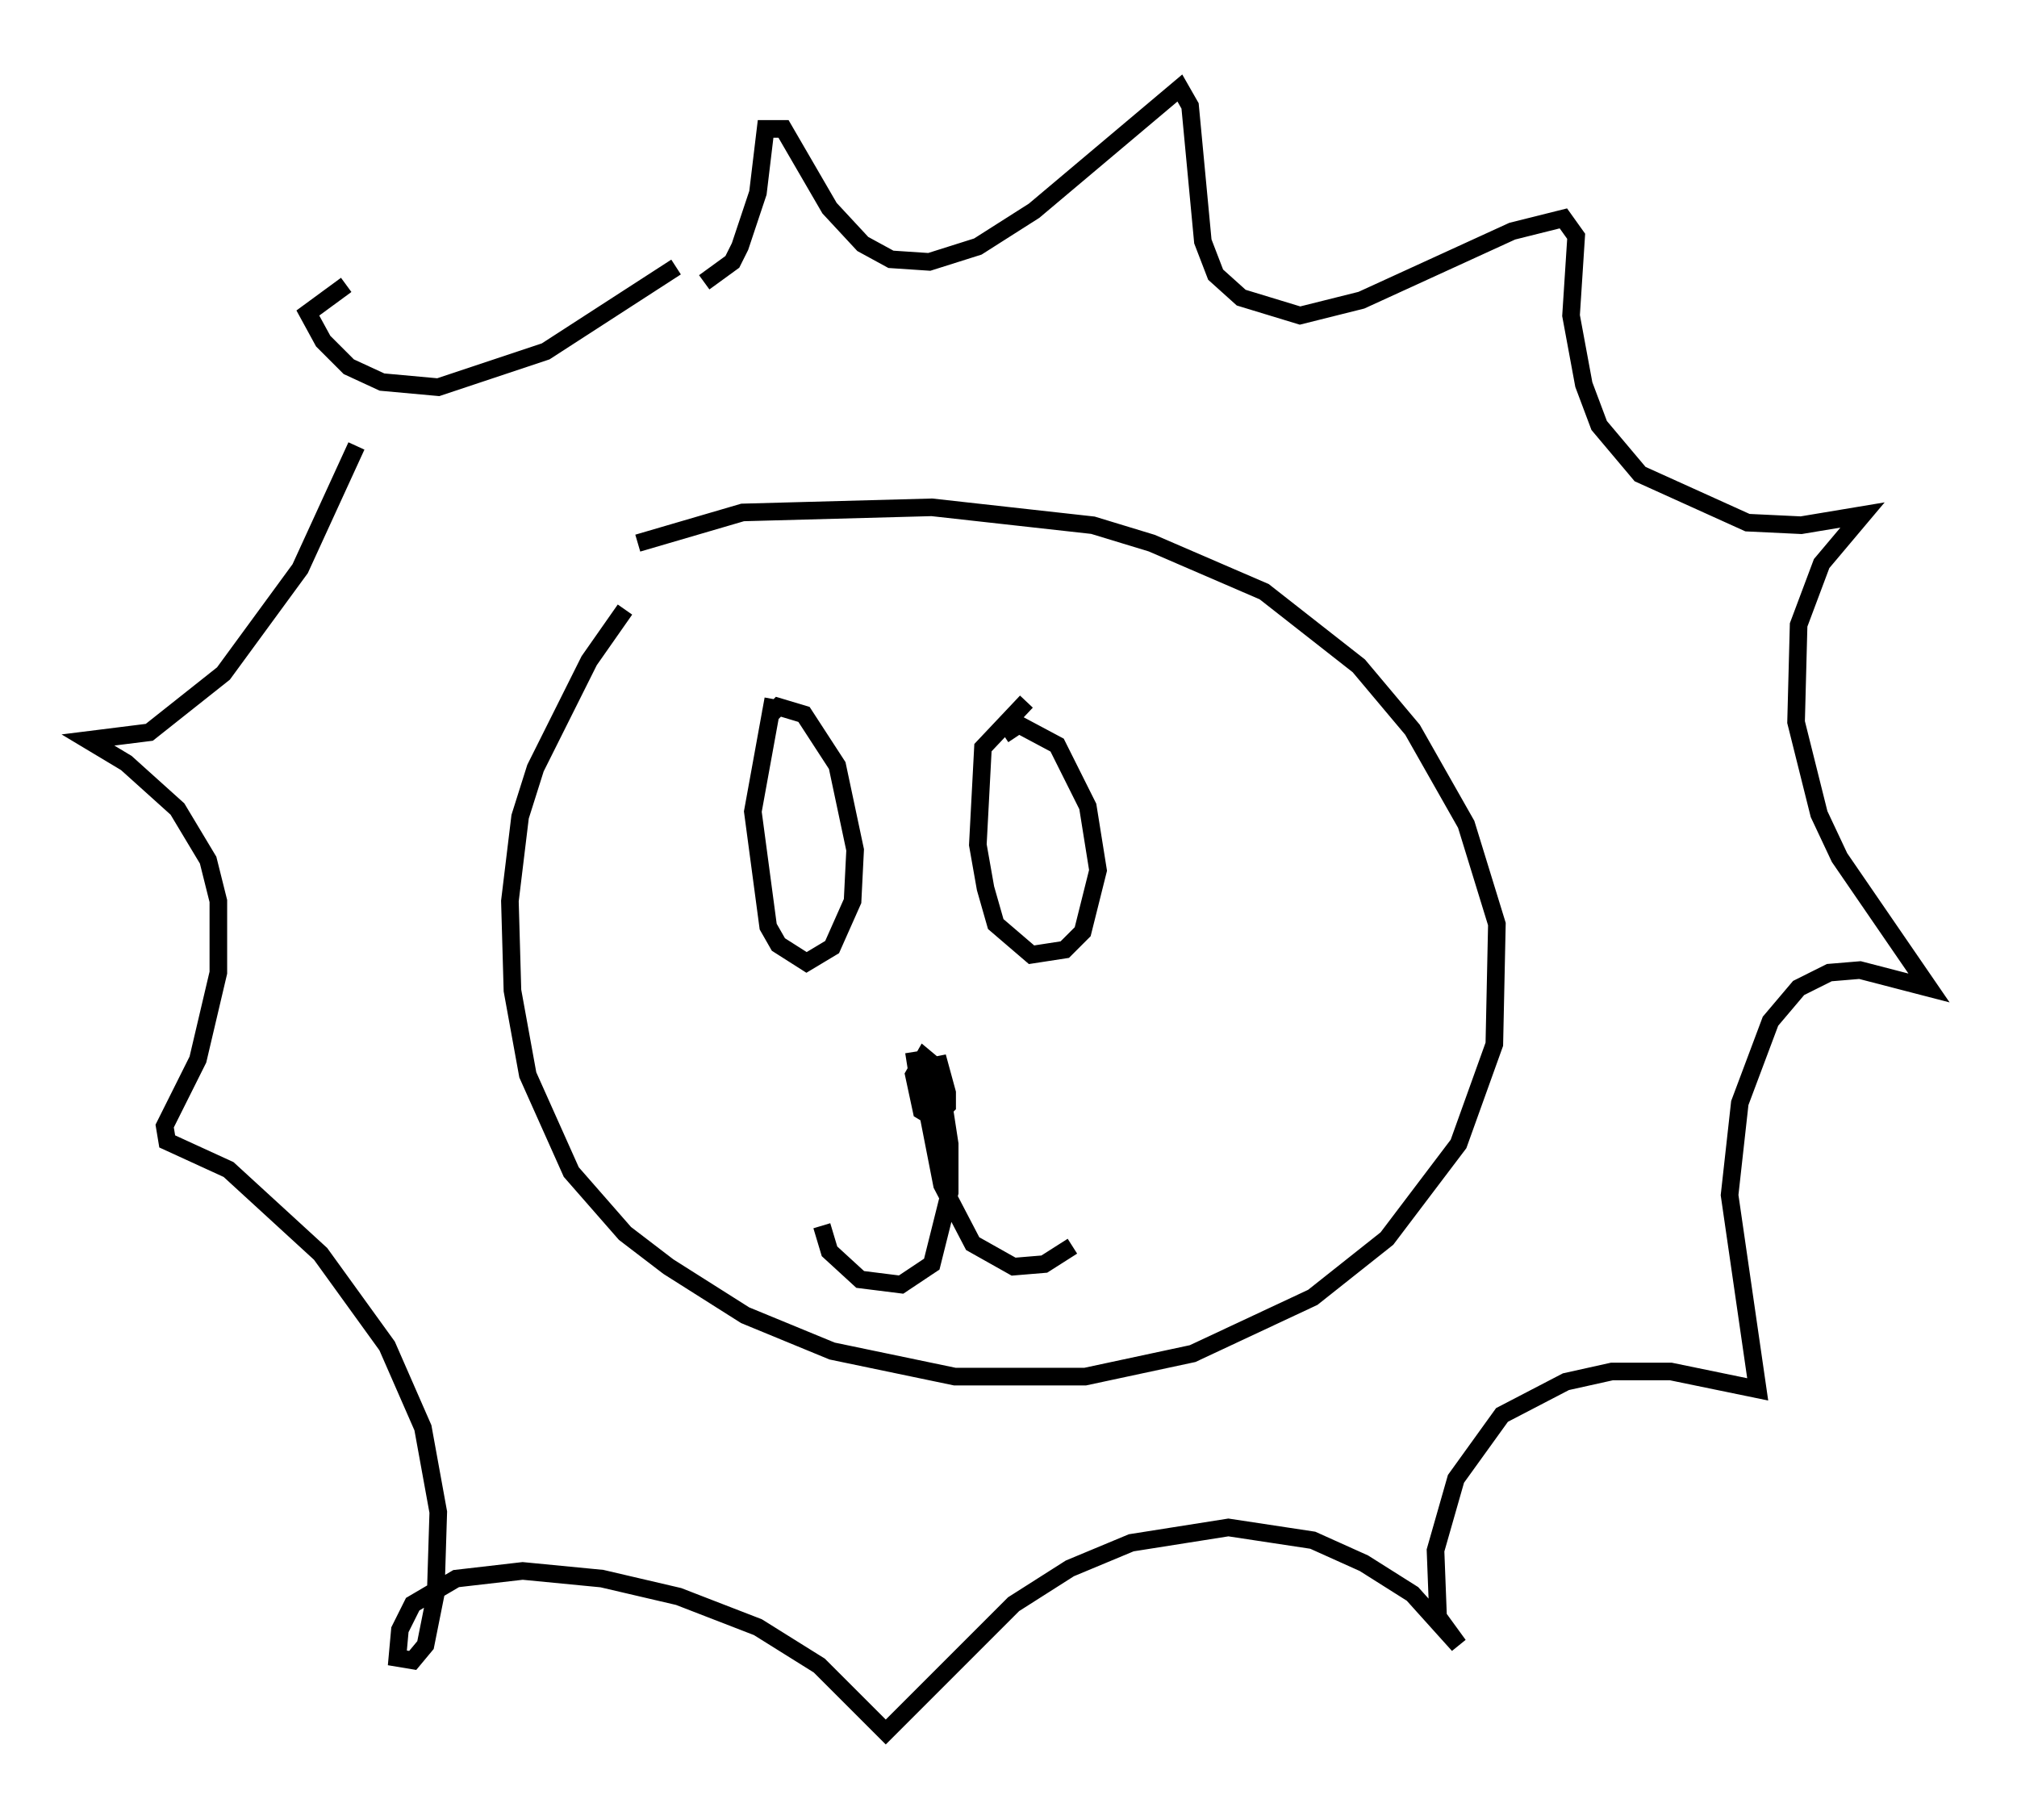<?xml version="1.0" encoding="utf-8" ?>
<svg baseProfile="full" height="103.396" version="1.1" width="114.581" xmlns="http://www.w3.org/2000/svg" xmlns:ev="http://www.w3.org/2001/xml-events" xmlns:xlink="http://www.w3.org/1999/xlink"><defs /><rect fill="white" height="103.396" width="114.581" x="0" y="0" /><path d="M39.715, 31.29 m-4.212, 3.341 l-2.034, 2.905 -3.05, 6.101 l-0.872, 2.76 -0.581, 4.793 l0.145, 5.084 0.872, 4.793 l2.469, 5.52 3.05, 3.486 l2.469, 1.888 4.358, 2.76 l4.939, 2.034 6.972, 1.453 l7.408, 0.0 6.101, -1.307 l6.827, -3.196 4.212, -3.341 l4.067, -5.374 2.034, -5.665 l0.145, -6.827 -1.743, -5.665 l-3.05, -5.374 -3.05, -3.631 l-5.374, -4.212 -6.391, -2.76 l-3.341, -1.017 -9.151, -1.017 l-10.749, 0.291 -5.955, 1.743 m7.698, 8.86 l-1.162, 6.391 0.872, 6.536 l0.581, 1.017 1.598, 1.017 l1.453, -0.872 1.162, -2.615 l0.145, -2.905 -1.017, -4.793 l-1.888, -2.905 -1.453, -0.436 l-0.581, 0.581 m14.67, -0.872 l-2.469, 2.615 -0.291, 5.52 l0.436, 2.469 0.581, 2.034 l2.034, 1.743 1.888, -0.291 l1.017, -1.017 0.872, -3.486 l-0.581, -3.631 -1.743, -3.486 l-2.179, -1.162 -0.872, 0.581 m-5.084, 18.011 l0.436, 2.76 0.726, 0.581 l0.581, -0.872 -0.291, -1.453 l-0.872, -0.726 -0.581, 1.017 l0.436, 2.034 0.726, 0.436 l0.726, -0.726 0.0, -0.726 l-0.436, -1.598 -0.726, 0.145 l0.291, 2.469 0.726, 0.0 l-0.291, -1.888 0.581, 3.777 l0.0, 2.76 -1.017, 4.067 l-1.743, 1.162 -2.324, -0.291 l-1.743, -1.598 -0.436, -1.453 m5.52, -9.006 l1.307, 6.682 1.743, 3.341 l2.324, 1.307 1.743, -0.145 l1.598, -1.017 m-20.916, -54.76 l1.598, -1.162 0.436, -0.872 l1.017, -3.05 0.436, -3.631 l1.017, 0.0 2.615, 4.503 l1.888, 2.034 1.598, 0.872 l2.179, 0.145 2.76, -0.872 l3.196, -2.034 8.279, -6.972 l0.581, 1.017 0.726, 7.698 l0.726, 1.888 1.453, 1.307 l3.341, 1.017 3.486, -0.872 l8.57, -3.922 2.905, -0.726 l0.726, 1.017 -0.291, 4.503 l0.726, 3.922 0.872, 2.324 l2.324, 2.76 6.101, 2.76 l3.05, 0.145 3.486, -0.581 l-2.324, 2.76 -1.307, 3.486 l-0.145, 5.52 1.307, 5.229 l1.162, 2.469 5.084, 7.408 l-3.922, -1.017 -1.743, 0.145 l-1.743, 0.872 -1.598, 1.888 l-1.743, 4.648 -0.581, 5.229 l1.598, 11.039 -4.939, -1.017 l-3.341, 0.0 -2.615, 0.581 l-3.631, 1.888 -2.615, 3.631 l-1.162, 4.067 0.145, 3.777 l1.162, 1.598 -2.615, -2.905 l-2.76, -1.743 -2.905, -1.307 l-4.793, -0.726 -5.52, 0.872 l-3.486, 1.453 -3.196, 2.034 l-7.263, 7.263 -3.777, -3.777 l-3.486, -2.179 -4.503, -1.743 l-4.358, -1.017 -4.503, -0.436 l-3.777, 0.436 -2.469, 1.453 l-0.726, 1.453 -0.145, 1.598 l0.872, 0.145 0.726, -0.872 l0.581, -2.905 0.145, -4.648 l-0.872, -4.793 -2.034, -4.648 l-3.777, -5.229 -5.229, -4.793 l-3.486, -1.598 -0.145, -0.872 l1.888, -3.777 1.162, -4.939 l0.0, -4.067 -0.581, -2.324 l-1.743, -2.905 -2.905, -2.615 l-2.179, -1.307 3.486, -0.436 l4.212, -3.341 4.358, -5.955 l3.196, -6.972 m-0.581, -9.151 l-2.179, 1.598 0.872, 1.598 l1.453, 1.453 1.888, 0.872 l3.196, 0.291 6.101, -2.034 l7.408, -4.793 " fill="none" stroke="black" stroke-width="1" /></svg>